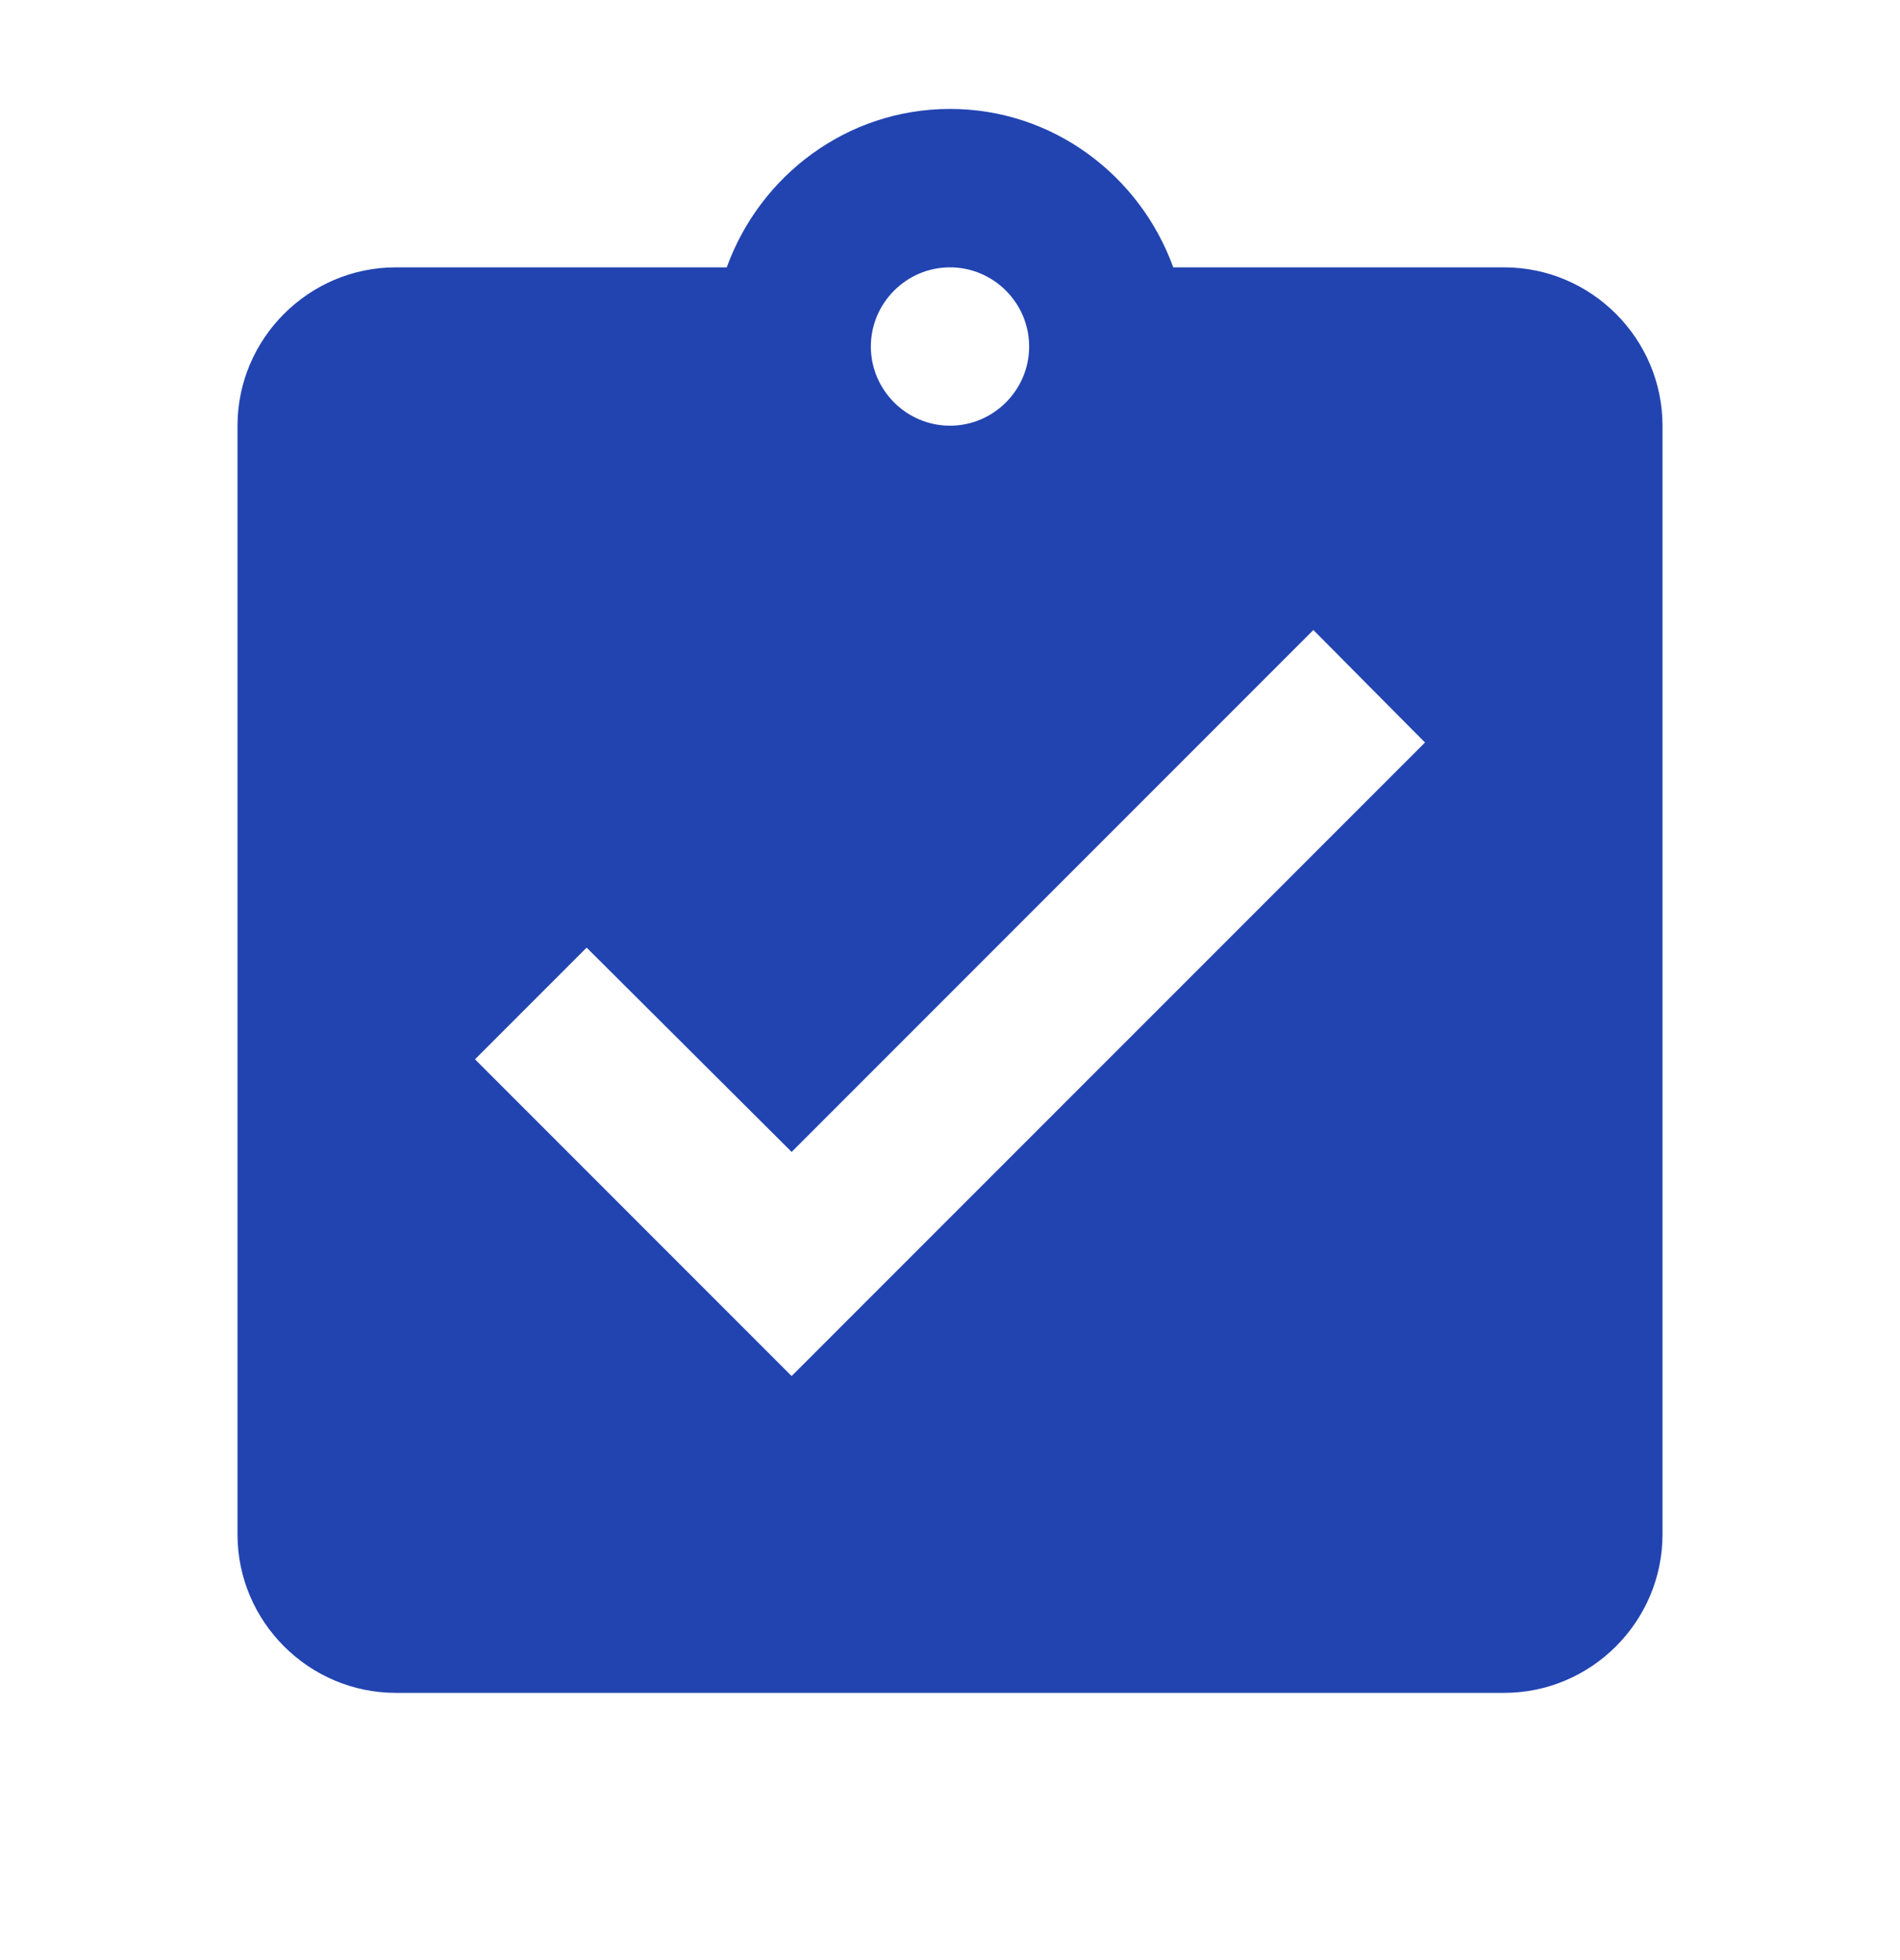 <svg width="32" height="33" viewBox="0 0 32 33" fill="none" xmlns="http://www.w3.org/2000/svg">
<g clip-path="url(#clip0_24043_28194)">
<path d="M25.333 4.501H19.76C19.2 2.954 17.733 1.834 16 1.834C14.267 1.834 12.8 2.954 12.24 4.501H6.667C5.2 4.501 4 5.701 4 7.167V25.834C4 27.301 5.2 28.501 6.667 28.501H25.333C26.8 28.501 28 27.301 28 25.834V7.167C28 5.701 26.8 4.501 25.333 4.501ZM16 4.501C16.733 4.501 17.333 5.101 17.333 5.834C17.333 6.567 16.733 7.167 16 7.167C15.267 7.167 14.667 6.567 14.667 5.834C14.667 5.101 15.267 4.501 16 4.501ZM13.333 23.167L8 17.834L9.88 15.954L13.333 19.394L22.12 10.607L24 12.501L13.333 23.167Z" fill="#2244B1"/>
</g>
<defs>
<clipPath id="clip0_24043_28194">
<rect width="32" height="32" fill="white" transform="translate(0 0.5)"/>
</clipPath>
</defs>
</svg>
